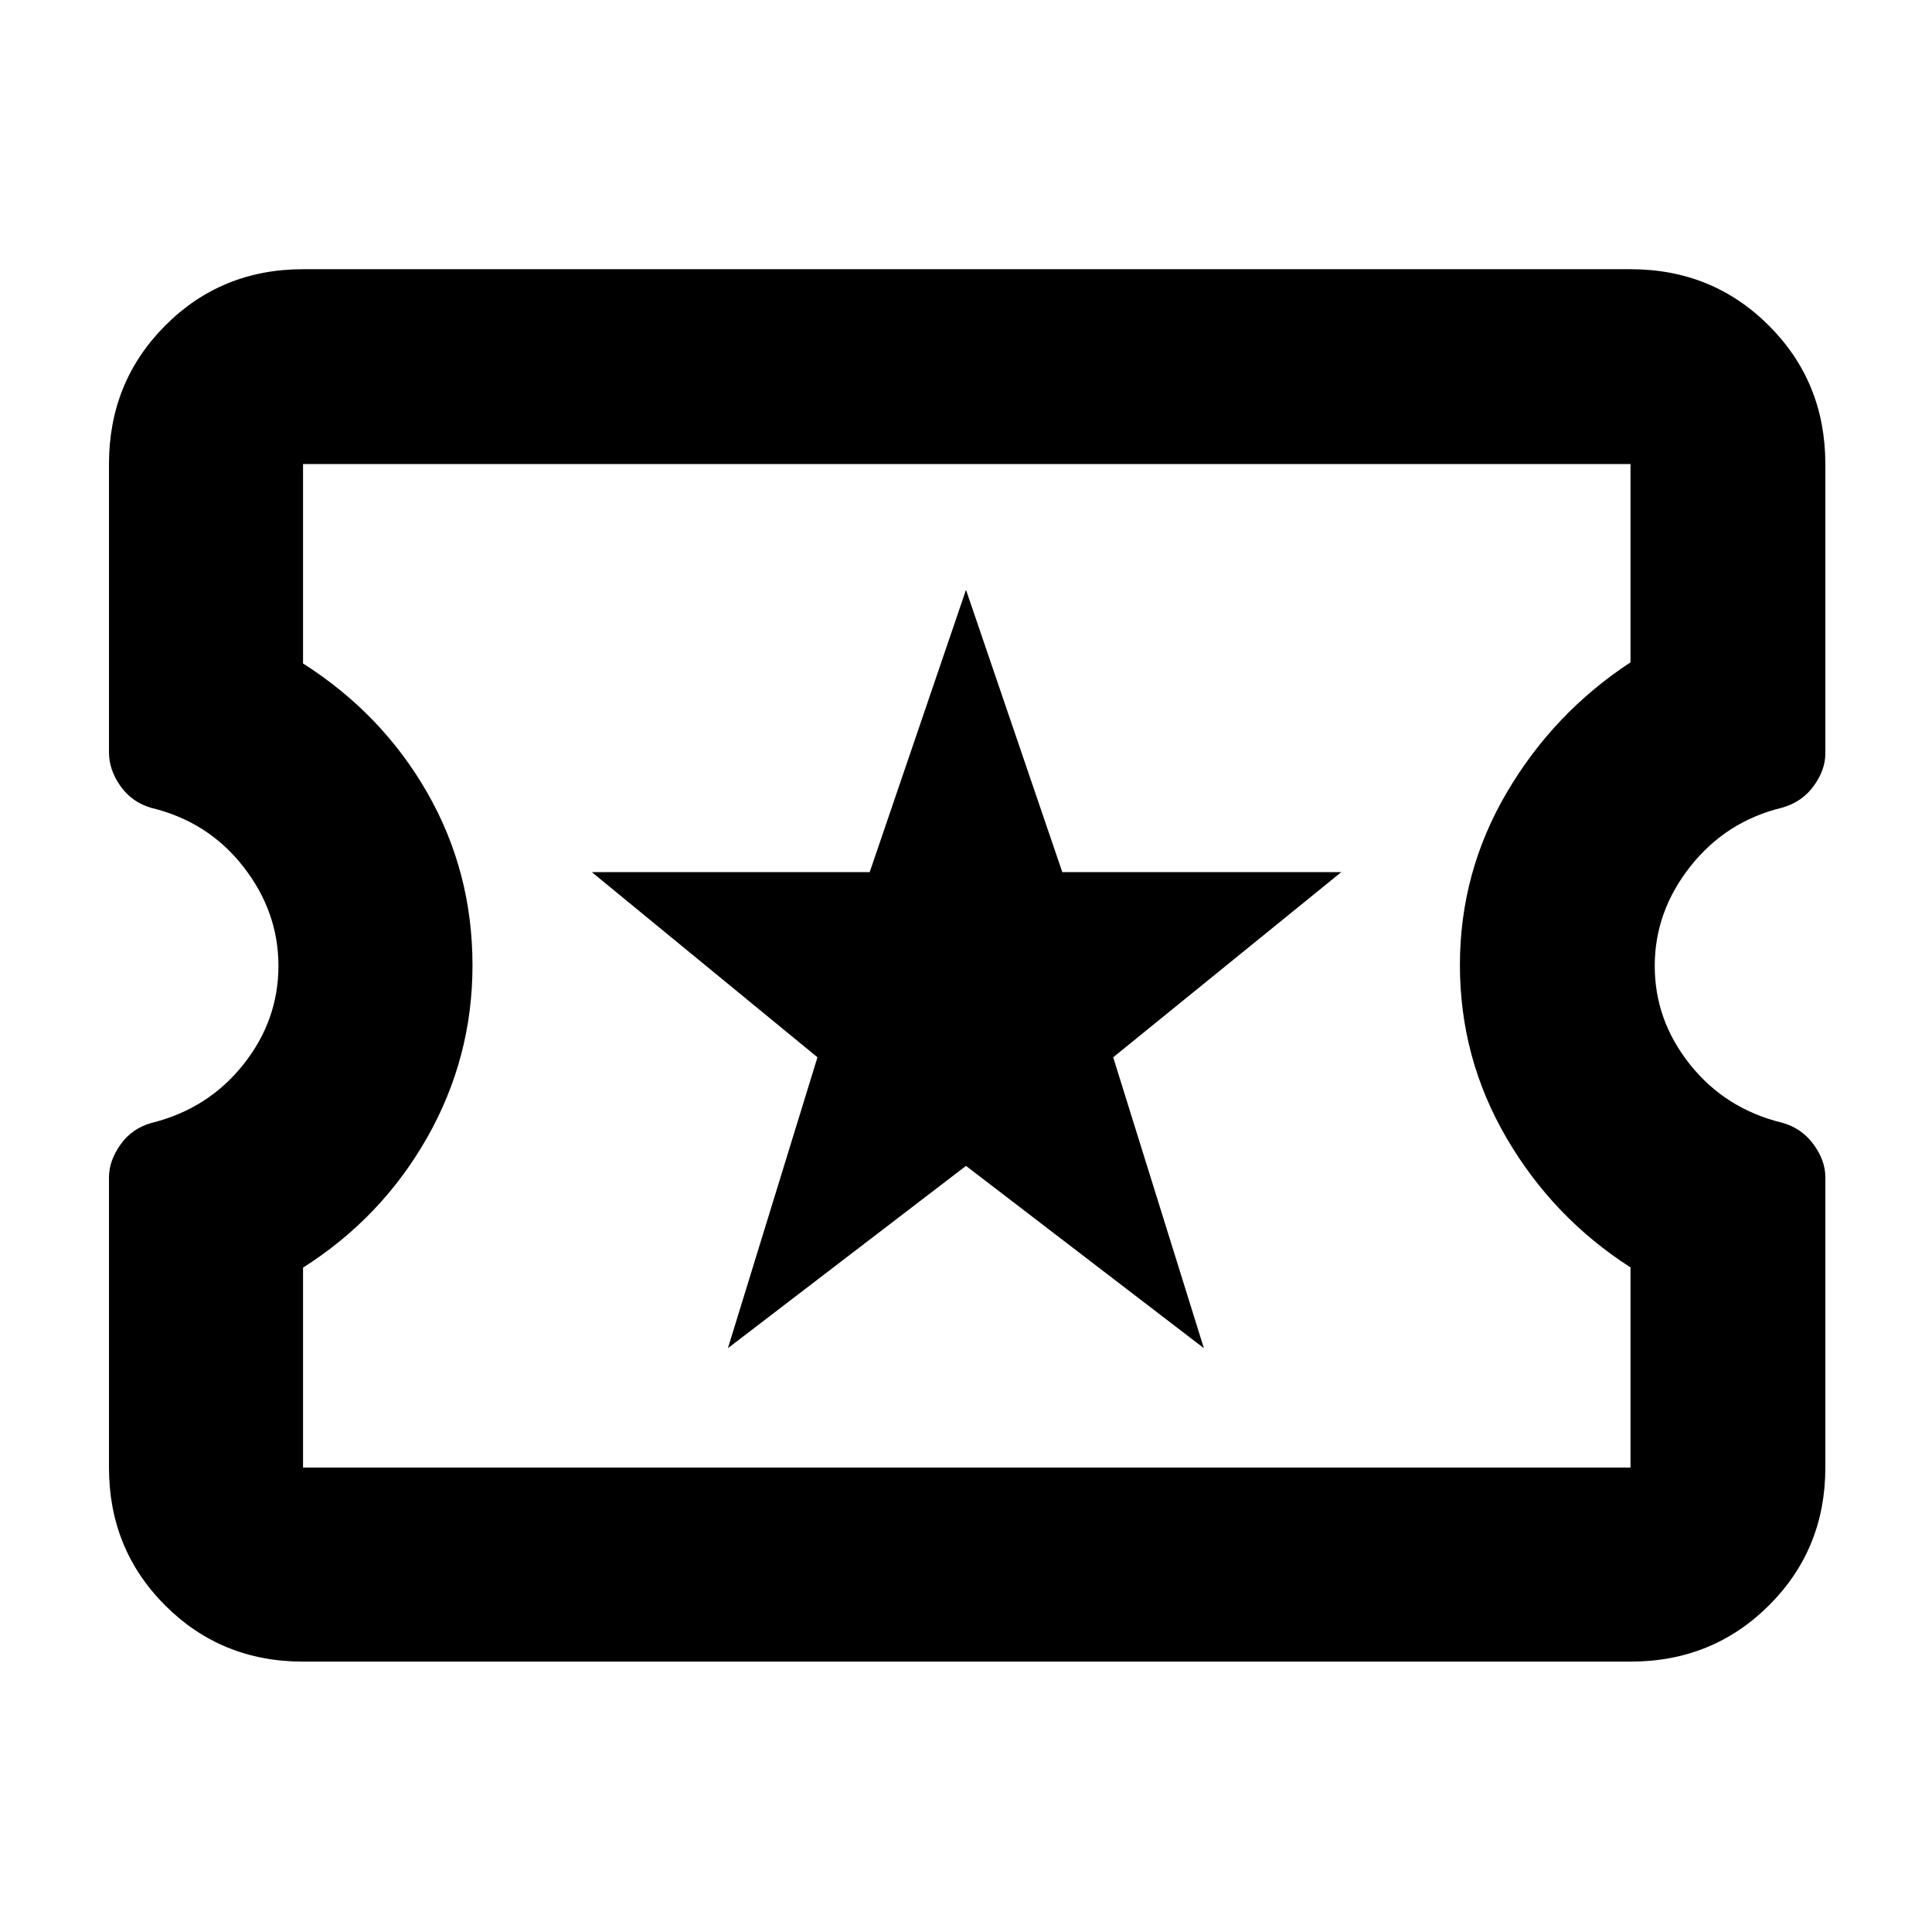 <svg xmlns="http://www.w3.org/2000/svg" height="40" viewBox="0 -960 960 960" width="40"><path d="M361.7-290.1 480-380.68l118.2 90.58-45.06-144.54 113.35-92.01H527.85L480-666.91l-47.85 140.26H294.07l112.12 92.01L361.7-290.1ZM150.58-134.35q-40.58 0-68.51-27.92-27.92-27.93-27.92-68.51v-144.16q0-8.26 5.71-16.32 5.72-8.06 15.39-10.75 28.1-6.97 45.6-28.95 17.5-21.97 17.5-49.09 0-27.02-17.5-49.38-17.5-22.35-45.6-29.11-9.67-2.78-15.39-10.85-5.71-8.07-5.71-16.77v-143.26q0-40.74 27.92-68.78 27.93-28.03 68.51-28.03h659.61q40.74 0 68.77 28.03Q907-770.16 907-729.42v143.83q0 8.21-5.82 16.19-5.83 7.97-15.66 10.72-27.85 6.76-45.57 29.18-17.72 22.43-17.72 49.45 0 27.12 17.6 49.09 17.59 21.98 45.69 28.83 9.67 2.67 15.57 10.7 5.91 8.04 5.91 16.3v144.35q0 40.58-28.04 68.51-28.03 27.92-68.77 27.92H150.58Zm0-96.43h659.61v-99.45q-38.48-24.68-61.62-64.34-23.15-39.66-23.15-85.91 0-46.1 23.28-85.71 23.27-39.61 61.49-64.7v-98.53H150.58v99.09q39.26 25 61.73 64.23 22.47 39.23 22.47 85.76 0 45.96-22.59 85.7-22.59 39.73-61.61 64.52v99.34Zm329.85-249.65Z"/></svg>